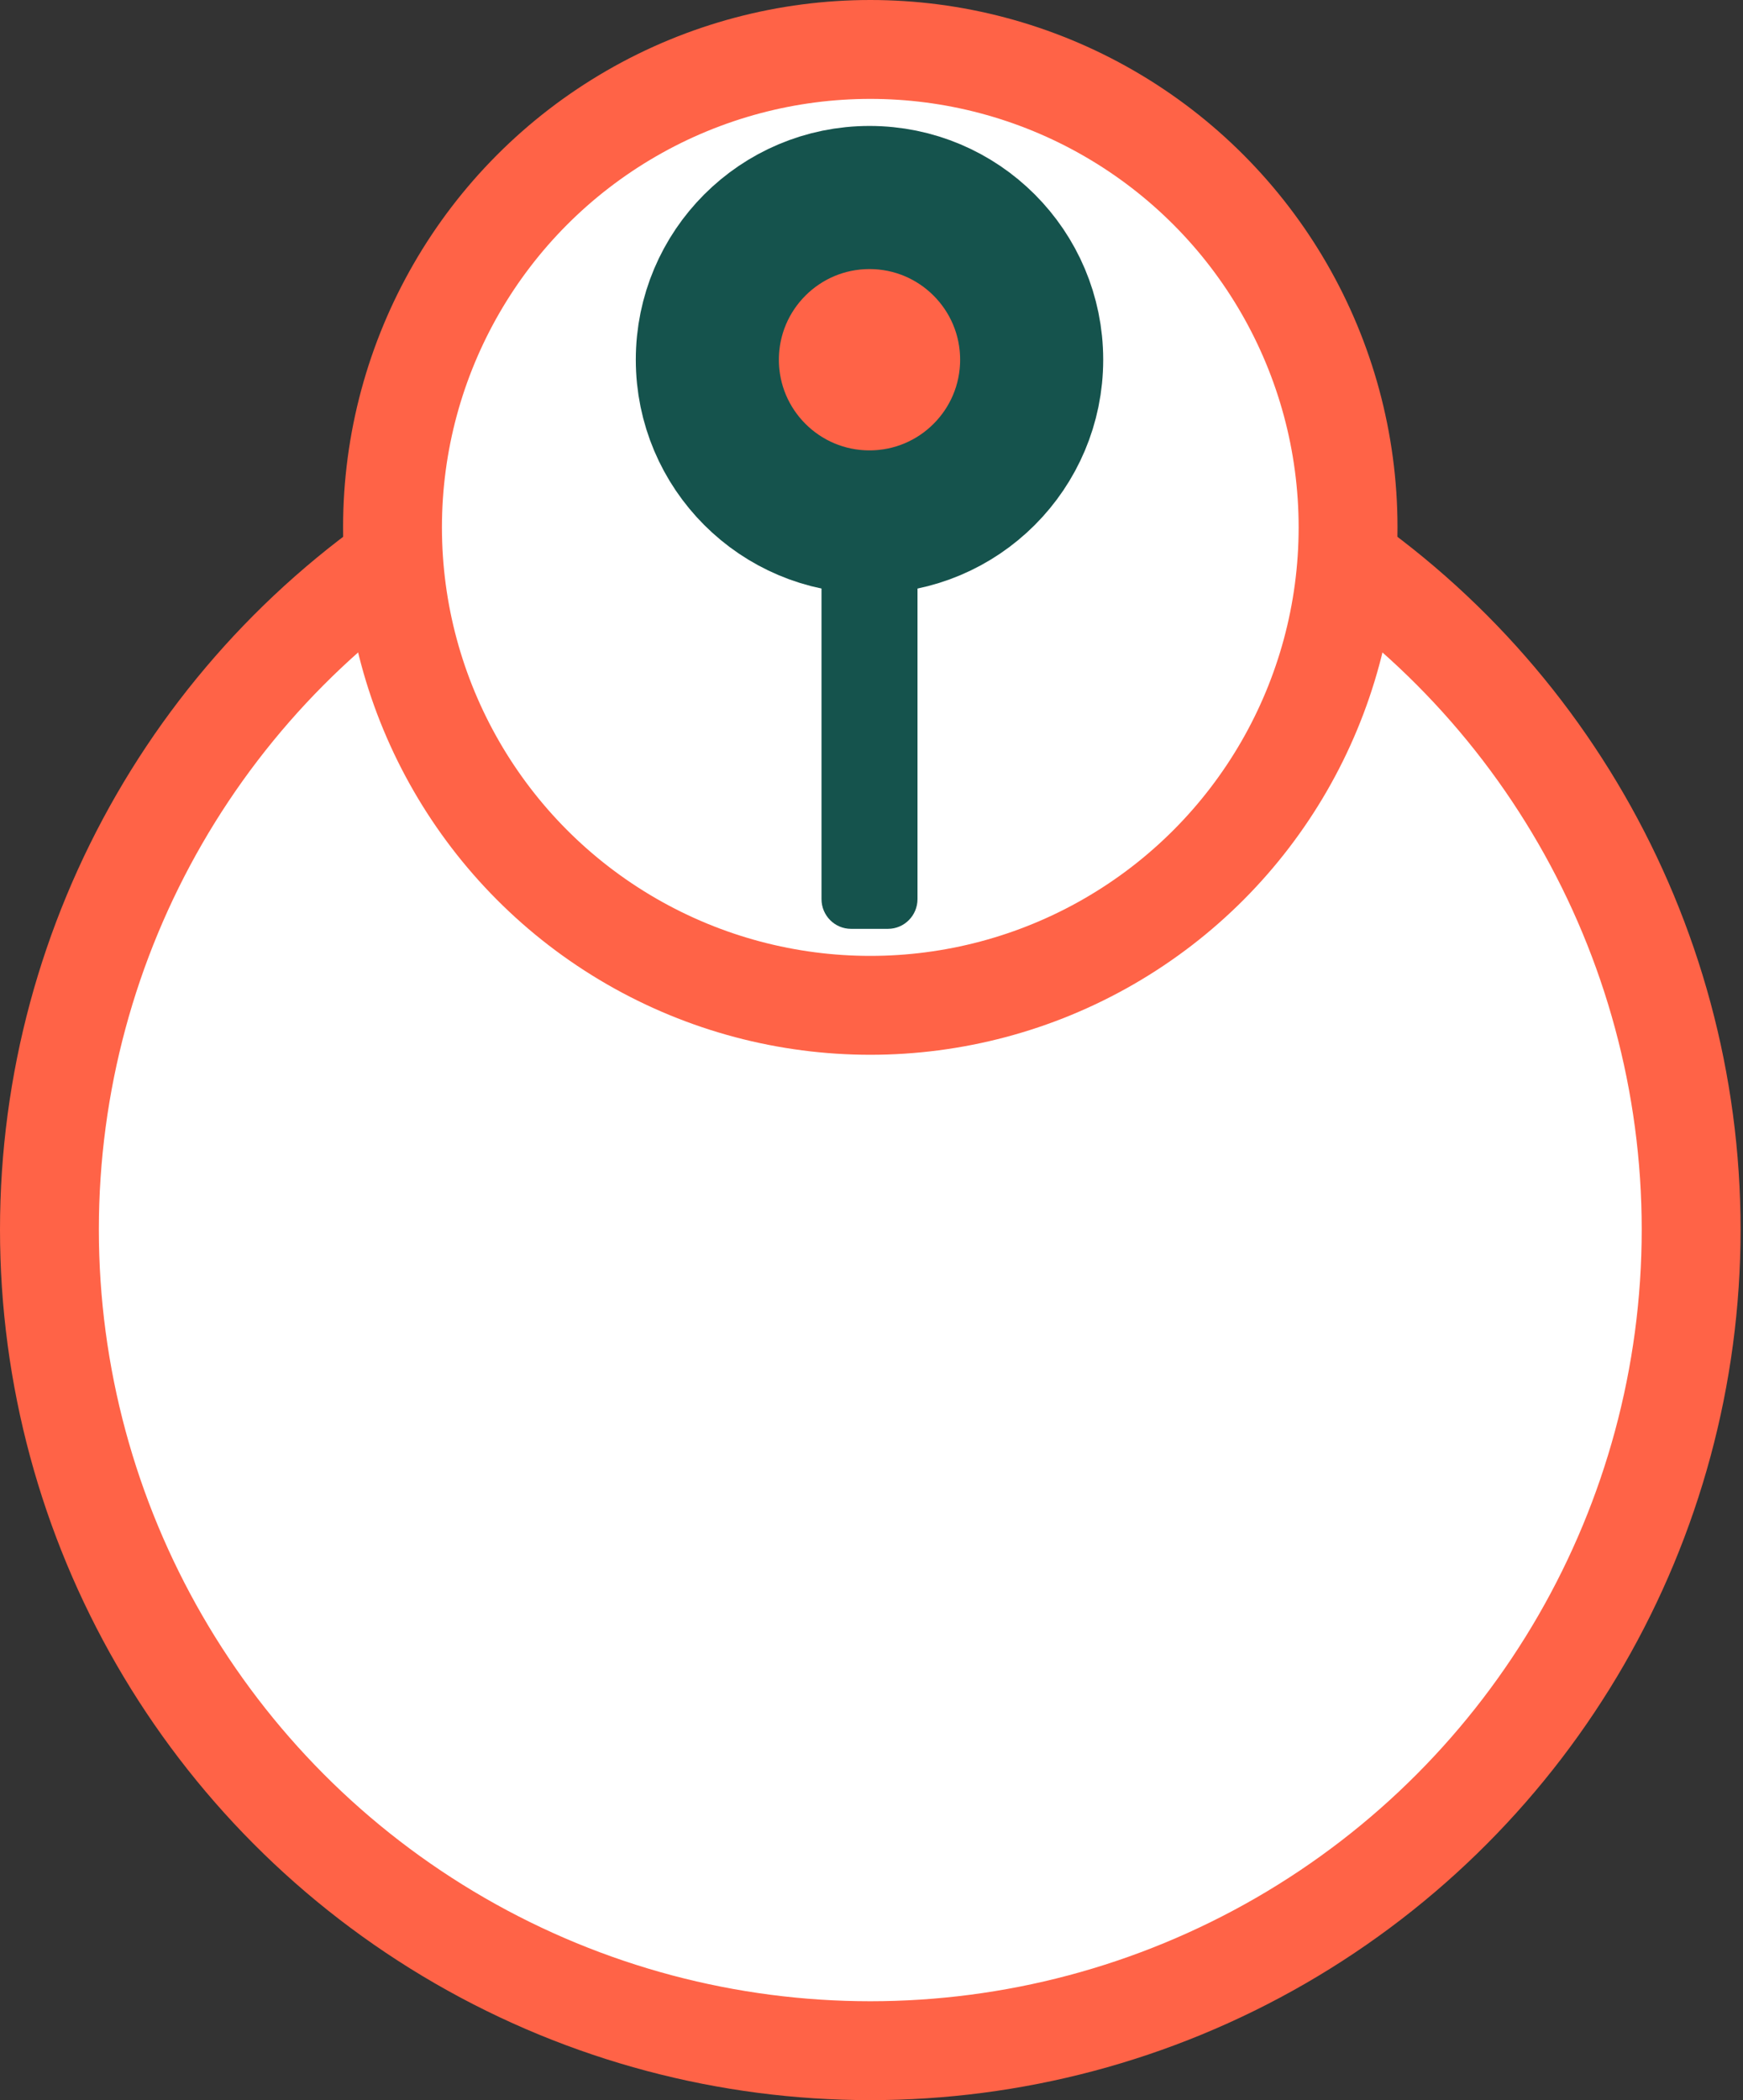 <svg width="670" height="807" viewBox="0 0 670 807" fill="none" xmlns="http://www.w3.org/2000/svg">
<rect x="0" y="0" width="670" height="807" fill="#333333" stroke="none"/>
<circle cx="334.534" cy="472.466" r="315.534" fill="white" stroke="#FF6347" stroke-width="38"/>
<circle cx="334.534" cy="202.656" r="183.656" fill="white" stroke="#FF6347" stroke-width="38"/>
<path d="M315.781 214.083C315.781 207.772 320.864 202.656 327.135 202.656H341.328C347.599 202.656 352.682 207.772 352.682 214.083V345.49C352.682 351.801 347.599 356.917 341.328 356.917H327.135C320.864 356.917 315.781 351.801 315.781 345.49V214.083Z" fill="#15534D"/>
<path d="M396.566 138.229C396.566 172.656 368.658 200.564 334.232 200.564C299.805 200.564 271.897 172.656 271.897 138.229C271.897 103.803 299.805 75.895 334.232 75.895C368.658 75.895 396.566 103.803 396.566 138.229Z" fill="#FF6347" stroke="#15534D" stroke-width="55"/>
</svg>
